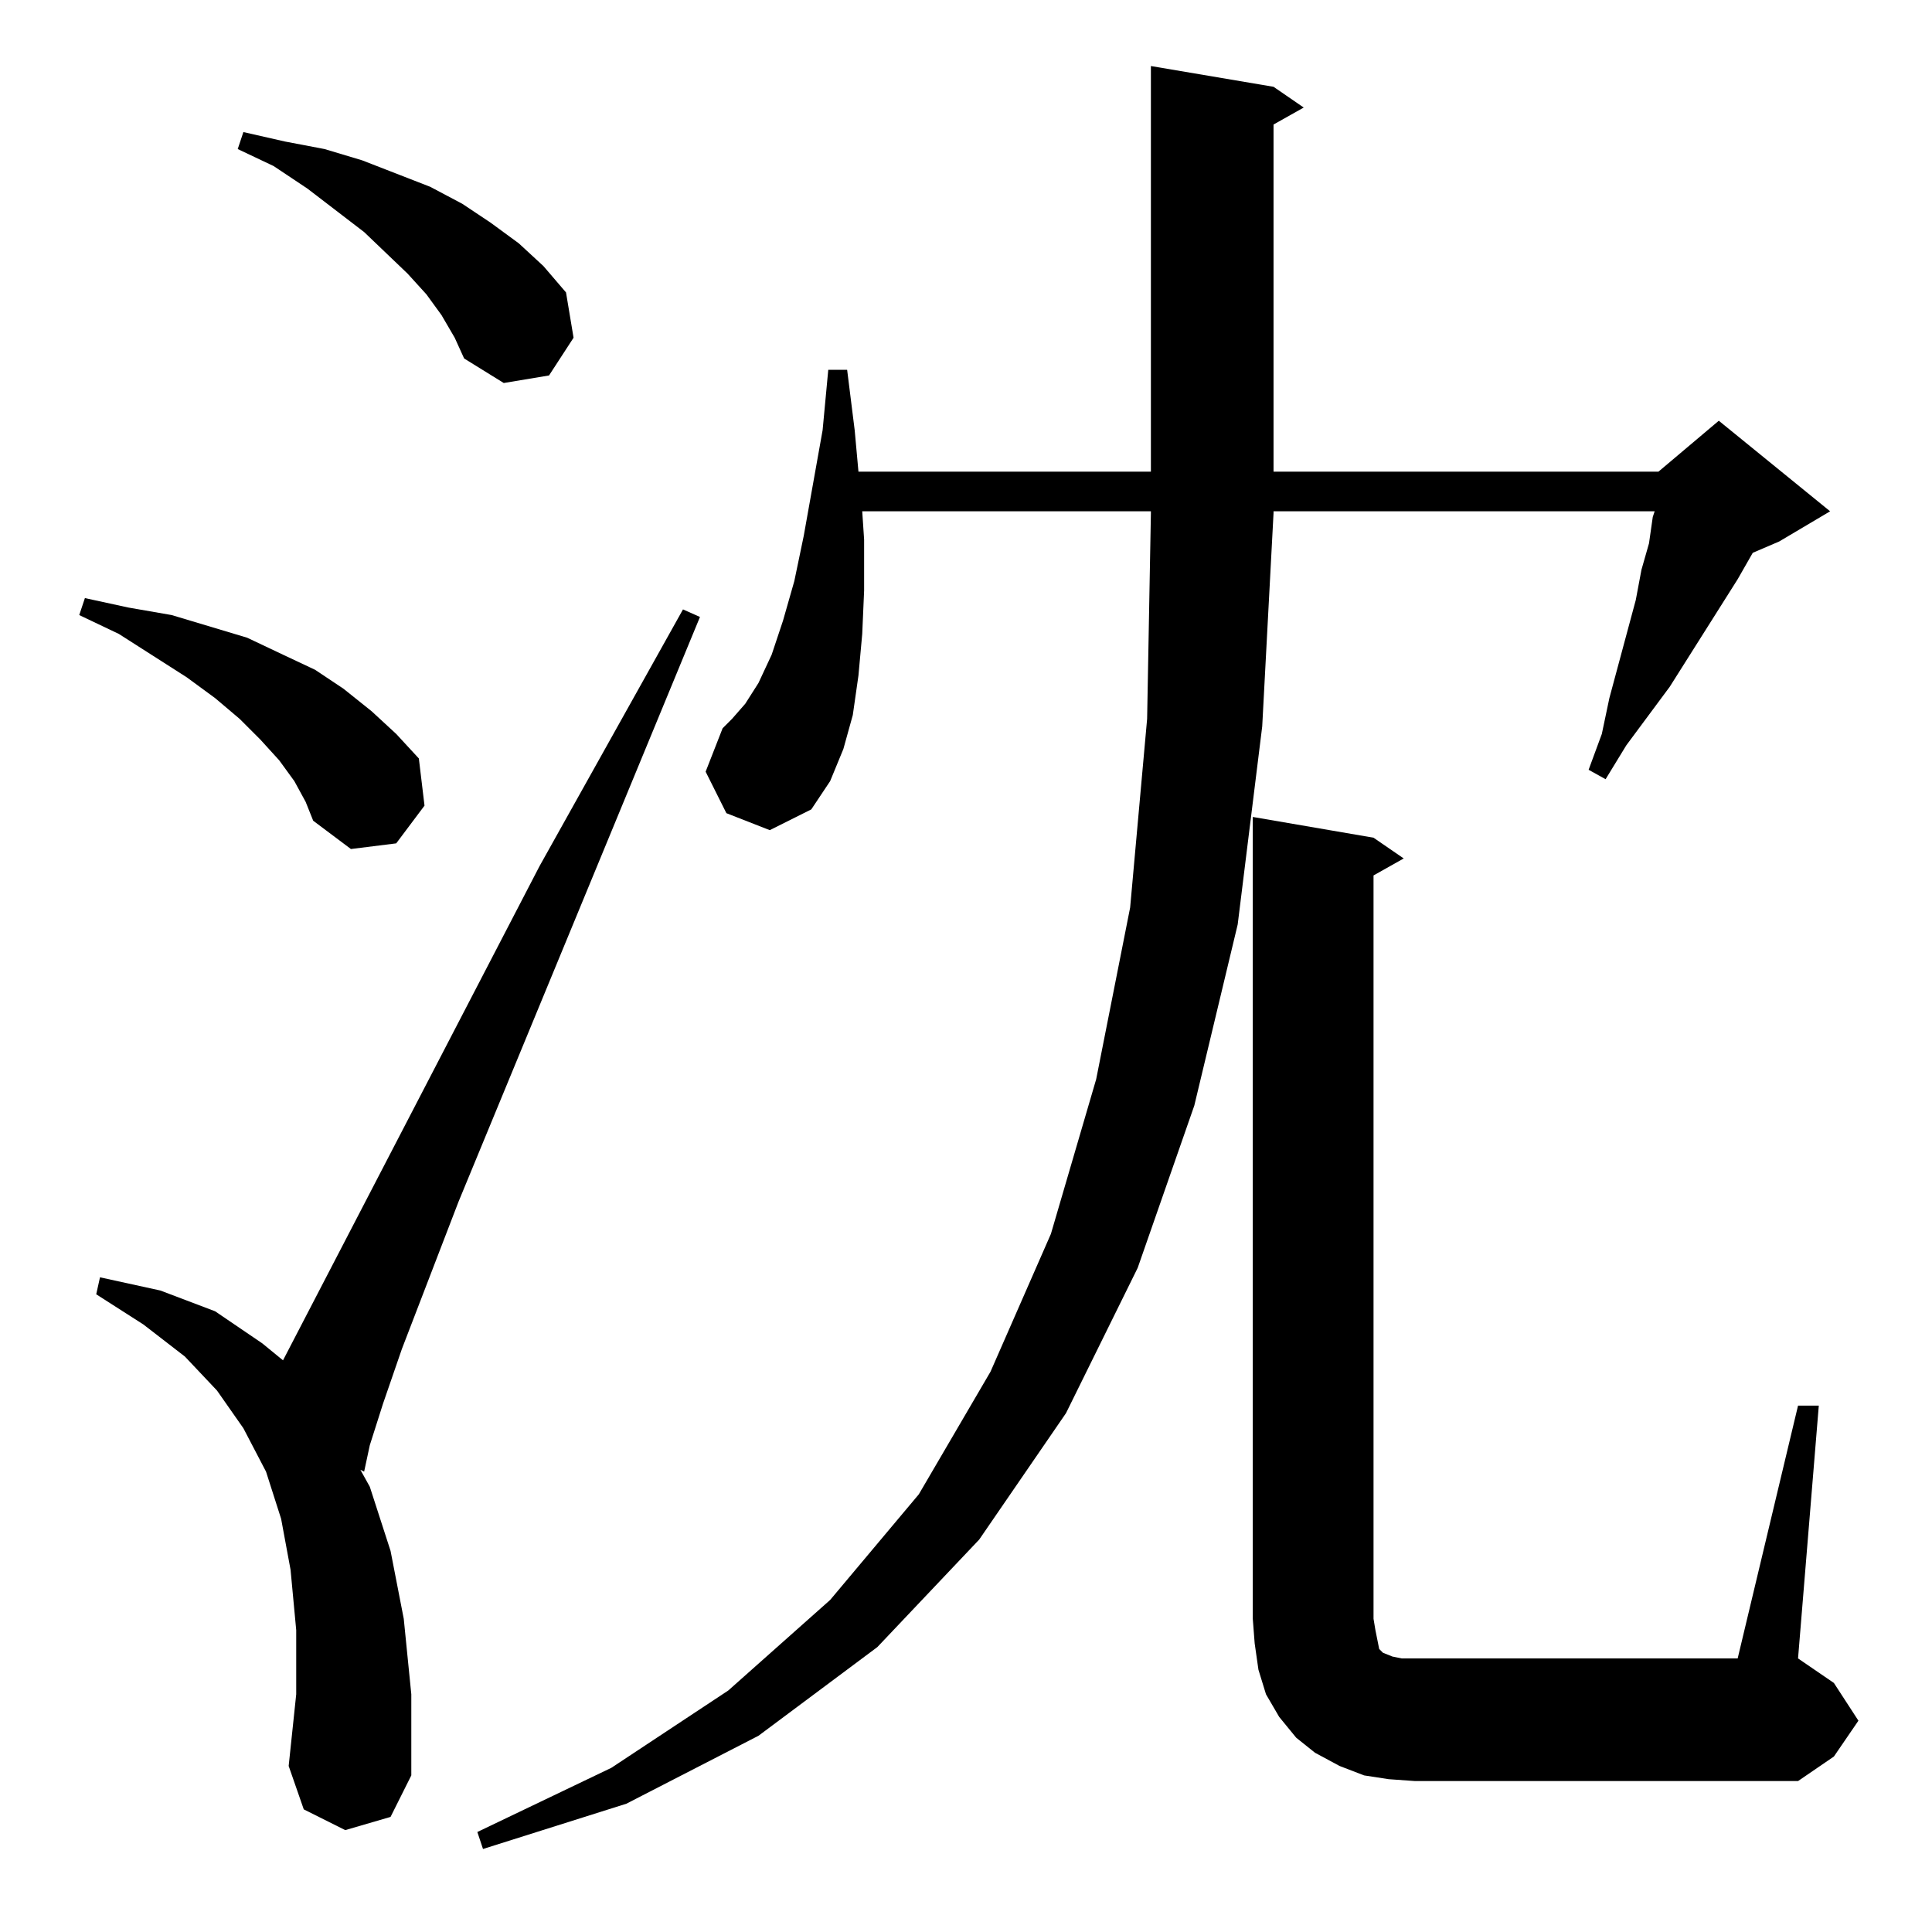 <?xml version="1.0" standalone="no"?>
<!DOCTYPE svg PUBLIC "-//W3C//DTD SVG 1.1//EN" "http://www.w3.org/Graphics/SVG/1.1/DTD/svg11.dtd" >
<svg xmlns="http://www.w3.org/2000/svg" xmlns:xlink="http://www.w3.org/1999/xlink" version="1.1" viewBox="0 -144 1024 1024">
  <g transform="matrix(1 0 0 -1 0 880)">
   <path fill="currentColor"
d="M457 753l1 -15v-27l-1 -23l-2 -22l-3 -21l-5 -18l-7 -17l-10 -15l-22 -11l-23 9l-11 22l9 23l5 5l7 8l7 11l7 15l6 18l6 21l5 24l10 56l3 32h10l4 -32l2 -22h155v215l65 -11l16 -11l-16 -9v-184h204l32 27l59 -48l-27 -16l-14 -6l-8 -14l-36 -57l-23 -31l-11 -18l-9 5
l7 19l4 19l14 52l3 16l4 14l2 14l1 3h-202v-1l-6 -113l-13 -105l-23 -96l-30 -86l-38 -77l-46 -67l-54 -57l-63 -47l-70 -36l-76 -24l-3 9l71 34l62 41l54 48l47 56l38 65l32 73l24 82l18 91l9 100l2 109v1h-153zM736 81l-13 2l-13 5l-13 7l-10 8l-9 11l-7 12l-4 13l-2 14
l-1 13v425l64 -11l16 -11l-16 -9v-394l1 -6l1 -5l1 -5l2 -2l5 -2l5 -1h7h171l32 134h11l-11 -134l19 -13l13 -20l-13 -19l-19 -13h-203zM183 54l-22 11l-8 23l4 38v34l-3 32l-5 27l-8 25l-12 23l-14 20l-17 18l-22 17l-25 16l2 9l32 -7l29 -11l25 -17l11 -9l136 262l76 136
l9 -4l-128 -310l-30 -78l-10 -29l-7 -22l-3 -14l-2 1l5 -9l11 -34l7 -36l4 -40v-43l-11 -22zM156 610l-8 11l-10 11l-11 11l-13 11l-15 11l-36 23l-21 10l3 9l23 -5l23 -4l20 -6l20 -6l19 -9l17 -8l15 -10l15 -12l13 -12l12 -13l3 -25l-15 -20l-24 -3l-20 15l-4 10zM234 857
l-8 11l-10 11l-23 22l-30 23l-18 12l-19 9l3 9l22 -5l21 -4l20 -6l18 -7l18 -7l17 -9l15 -10l15 -11l13 -12l12 -14l4 -24l-13 -20l-24 -4l-21 13l-5 11z" />
  </g>

</svg>
